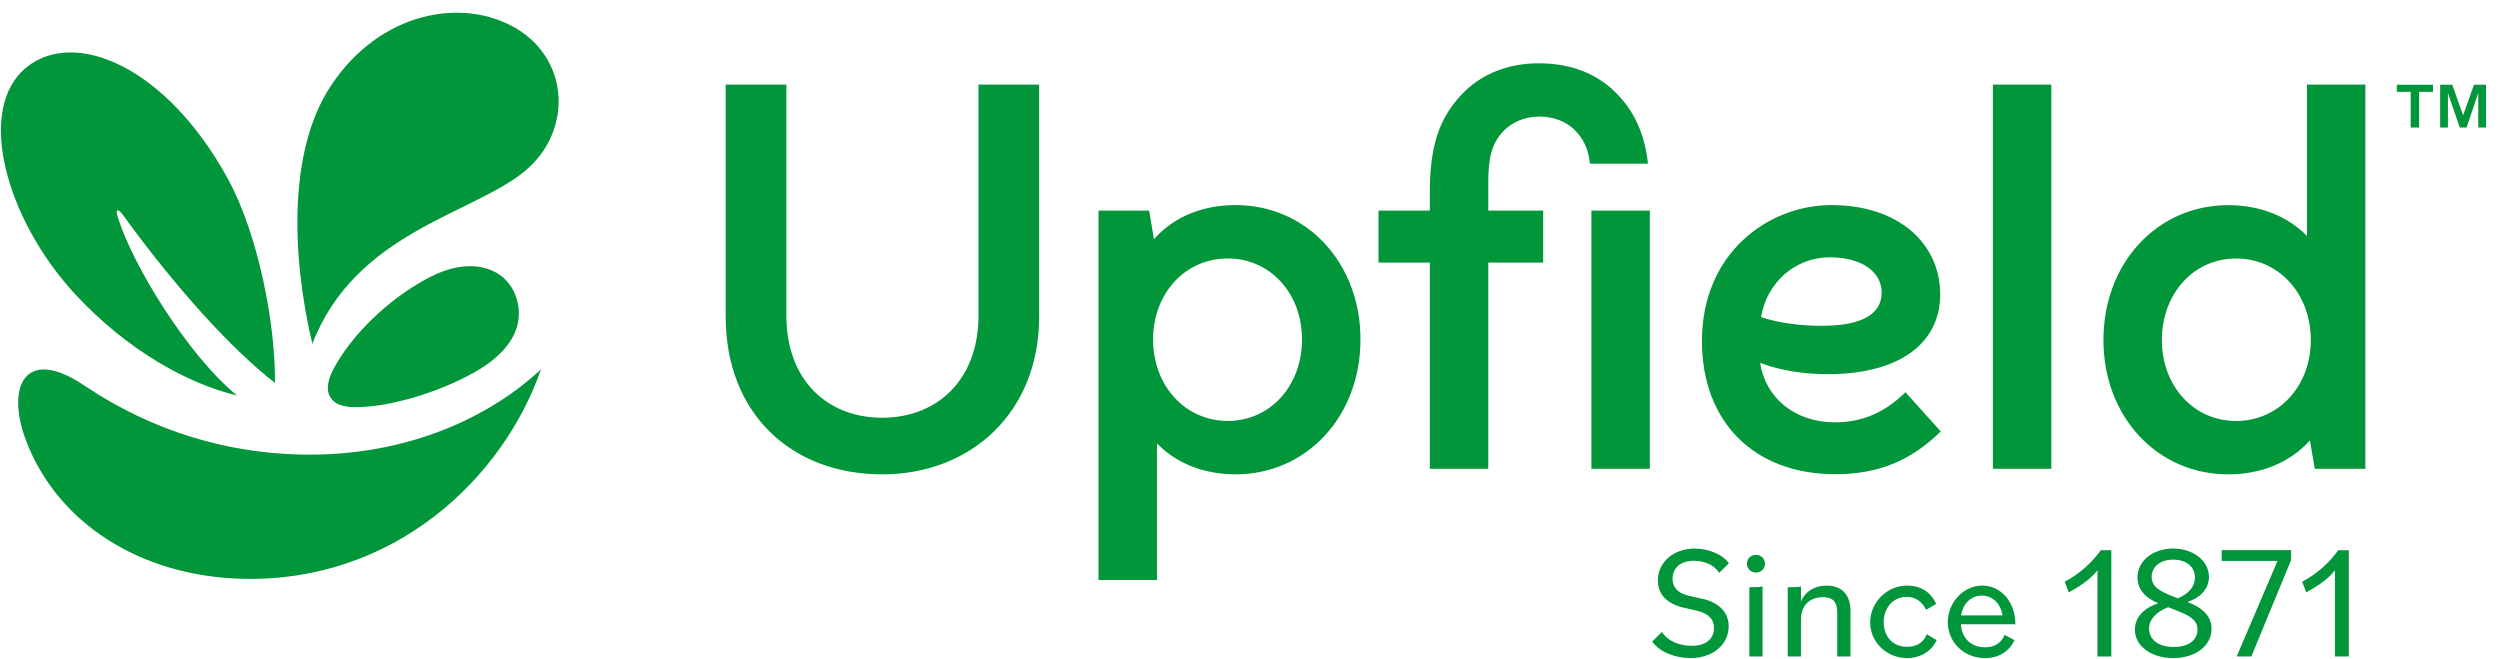 <svg width="292" height="77" viewBox="0 0 292 77" fill="none" xmlns="http://www.w3.org/2000/svg">
<path d="M43.576 47.43C40.518 47.782 39.156 47.399 38.562 46.358C37.932 45.252 38.423 43.754 39.846 41.593C41.998 38.324 45.736 34.7 50.189 32.377C54.771 29.988 58.593 31.146 59.99 34.001C61.239 36.549 61.01 40.355 55.372 43.507C51.436 45.705 46.847 47.054 43.576 47.43ZM9.814 45.008C17.941 50.472 26.598 52.873 34.956 53.088C47.763 53.41 57.504 48.477 63.19 43.131C58.729 55.968 45.89 68.123 28.14 67.599C16.267 67.247 6.654 61.004 3.043 51.465C0.656 45.151 2.914 40.368 9.814 45.008ZM14.354 25.102C13.807 24.35 13.441 24.334 13.733 25.293C15.41 30.8 21.838 41.391 27.678 46.193C22.084 44.856 14.92 41.015 8.736 34.313C0.696 25.604 -2.929 12.646 3.153 7.816C8.797 3.331 19.434 7.782 26.598 20.851C30.173 27.372 32.19 37.889 32.116 44.728C26.991 40.72 20.648 33.764 14.354 25.102ZM261.171 49.17C266.148 49.17 269.902 45.105 269.902 39.714C269.902 34.287 266.148 30.193 261.171 30.193C256.231 30.193 252.507 34.287 252.507 39.714C252.507 45.104 256.231 49.17 261.171 49.17ZM269.452 9.882H276.276V54.754H270.363L269.804 51.443C267.443 54.052 264.054 55.405 260.269 55.405C251.952 55.405 245.68 48.66 245.68 39.714C245.68 30.732 251.952 23.96 260.269 23.96C263.874 23.96 267.13 25.192 269.452 27.553V9.882ZM134.682 39.644C134.682 45.071 138.436 49.164 143.412 49.164C148.353 49.164 152.077 45.071 152.077 39.644C152.077 34.254 148.353 30.188 143.412 30.188C138.436 30.188 134.682 34.252 134.682 39.644ZM135.132 51.781V67.745H128.307V24.598H134.221L134.781 27.944C137.165 25.227 140.621 23.953 144.312 23.953C152.632 23.953 158.903 30.699 158.903 39.644C158.903 48.627 152.632 55.4 144.314 55.4C140.762 55.4 137.477 54.219 135.132 51.781ZM121.373 9.88V36.982C121.373 48.173 113.421 55.403 103.03 55.403C92.481 55.403 84.761 48.345 84.761 36.982V9.882H91.846V36.855C91.846 44.442 96.663 48.791 103.03 48.791C109.397 48.791 114.288 44.442 114.288 36.855V9.88H121.373ZM232.77 54.756V9.882H239.596V54.758L232.77 54.756ZM212.945 38.054C217.481 38.018 219.777 36.705 219.777 34.15C219.777 31.702 217.355 30.056 213.748 30.054H213.727C209.66 30.054 206.371 32.998 205.691 37.033C207.564 37.693 210.238 38.056 212.71 38.056L212.945 38.054ZM223.198 26.935C225.402 28.8 226.614 31.436 226.614 34.358C226.614 40.211 221.709 43.703 213.489 43.703C210.875 43.703 208.106 43.336 205.586 42.383C206.211 46.497 209.649 49.328 214.343 49.328C217.478 49.328 220.166 48.178 222.557 45.815L226.68 50.389C223.163 53.845 219.353 55.387 214.341 55.387C204.892 55.387 198.786 49.282 198.786 39.831C198.786 29.518 206.576 23.954 213.906 23.954C217.68 23.954 220.893 24.985 223.198 26.935ZM185.874 54.756V24.598H192.7V54.756H185.874ZM189.025 11.127C191.137 13.367 192.149 16.045 192.481 19.114H185.708C185.525 17.431 184.985 16.218 183.887 15.147C182.889 14.175 181.422 13.613 179.828 13.613C178.052 13.613 176.585 14.298 175.624 15.288C174.168 16.788 173.83 18.581 173.83 21.408V24.598H180.243V30.672H173.83V54.756H167.004V30.672H161.011V24.598H167.004V22.477C167.004 17.096 168.063 13.856 170.708 11.046C172.877 8.739 176.015 7.394 179.692 7.394C183.725 7.394 186.762 8.725 189.025 11.127ZM286.424 9.898L287.688 13.473L288.962 9.898H290.369V14.892H289.46V10.863L288.09 14.892H287.299L285.916 10.863V14.892H285.009V9.898H286.423H286.424ZM279.949 10.732V9.898H284.169V10.732H282.551V14.892H281.567V10.73L279.949 10.732ZM60.266 3.305C66.53 7 66.897 15.325 61.318 19.969C55.23 25.032 41.515 27.087 36.48 40.163C34.032 29.784 33.674 17.607 38.592 10.105C44.362 1.298 54.066 -0.348 60.266 3.305ZM197.445 76.862C195.636 76.862 193.791 76.129 192.979 74.925L194.11 73.814C194.845 74.943 196.259 75.433 197.577 75.433C199.311 75.433 200.196 74.567 200.196 73.363C200.196 72.385 199.612 71.652 198.198 71.331L196.654 70.974C194.619 70.504 193.638 69.357 193.638 67.795C193.638 65.707 195.429 64.071 197.936 64.071C199.519 64.071 201.232 64.75 201.93 65.802L200.799 66.911C200.178 65.914 198.971 65.499 197.86 65.499C196.202 65.499 195.354 66.403 195.354 67.59C195.354 68.699 196.088 69.318 197.295 69.601L198.858 69.94C200.762 70.373 201.912 71.502 201.912 73.156C201.912 75.207 200.139 76.862 197.445 76.862ZM204.323 76.674V68.585H204.832C205.416 68.585 205.641 68.567 205.867 68.473V76.674H204.323ZM205.094 66.874C204.956 66.878 204.819 66.854 204.69 66.803C204.562 66.753 204.445 66.677 204.346 66.58C204.248 66.484 204.17 66.368 204.118 66.241C204.065 66.113 204.039 65.977 204.04 65.839C204.04 65.256 204.492 64.805 205.094 64.805C205.698 64.805 206.15 65.256 206.15 65.839C206.152 65.977 206.125 66.114 206.073 66.241C206.02 66.369 205.942 66.484 205.843 66.581C205.745 66.678 205.627 66.754 205.499 66.804C205.37 66.855 205.232 66.879 205.094 66.874ZM208.808 76.674V68.585H209.316C209.9 68.585 210.124 68.567 210.352 68.473V70.259C210.861 69.036 211.992 68.398 213.347 68.398C215.101 68.398 216.137 69.45 216.137 71.35V76.674H214.591V71.577C214.591 70.24 214.045 69.751 212.914 69.751C211.39 69.751 210.352 70.692 210.352 72.365V76.674H208.808ZM222.75 76.862C220.357 76.862 218.434 75 218.434 72.686C218.434 70.448 220.3 68.396 222.768 68.396C224.276 68.396 225.52 69.111 226.142 70.541L224.974 71.219C224.465 70.222 223.692 69.714 222.693 69.714C221.13 69.714 220.017 70.974 220.017 72.684C220.017 74.342 221.073 75.544 222.732 75.544C223.861 75.544 224.691 75.037 225.049 74.078L226.199 74.774C225.652 75.977 224.408 76.862 222.75 76.862ZM231.852 76.862C229.308 76.862 227.499 74.925 227.499 72.668C227.499 70.373 229.345 68.396 231.53 68.396C233.679 68.396 235.394 70.259 235.394 72.912H229.044C229.099 74.415 230.118 75.601 231.852 75.601C233.038 75.601 233.754 75.057 234.149 74.153L235.299 74.774C234.696 76.052 233.51 76.862 231.852 76.862ZM231.473 69.564C230.136 69.564 229.214 70.636 229.062 71.878H233.887C233.736 70.636 232.812 69.564 231.473 69.564ZM244.984 76.674V66.609C244.231 67.569 243.137 68.378 241.631 69.188L241.159 67.945C242.831 67.058 244.276 65.797 245.379 64.26H246.604V76.674H244.984ZM253.84 76.862C251.278 76.862 249.355 75.469 249.355 73.552C249.355 72.177 250.297 71.049 252.088 70.466C250.468 69.769 249.656 68.774 249.656 67.437C249.656 65.501 251.465 64.071 253.821 64.071C256.176 64.071 258.005 65.501 258.005 67.382C258.005 68.735 257.081 69.771 255.498 70.316L255.687 70.391C257.439 71.088 258.306 72.103 258.306 73.438C258.306 75.451 256.402 76.862 253.84 76.862ZM254.519 71.425L253.237 70.917C251.805 71.502 251.015 72.329 251.015 73.438C251.015 74.736 252.145 75.564 253.878 75.564C255.592 75.564 256.666 74.793 256.666 73.533C256.666 72.611 256.082 72.046 254.517 71.425H254.519ZM251.315 67.382C251.315 68.266 251.844 68.886 253.427 69.507L254.367 69.883C255.649 69.357 256.365 68.51 256.365 67.457C256.365 66.178 255.348 65.368 253.84 65.368C252.334 65.368 251.315 66.178 251.315 67.382ZM261.245 76.674L266.012 65.52H259.492V64.258H267.595V65.426L262.96 76.674H261.245ZM272.721 76.674V66.609C271.968 67.569 270.873 68.378 269.365 69.188L268.895 67.945C270.568 67.058 272.012 65.797 273.115 64.26H274.34V76.674H272.721Z" fill="#009639"/>
</svg>
